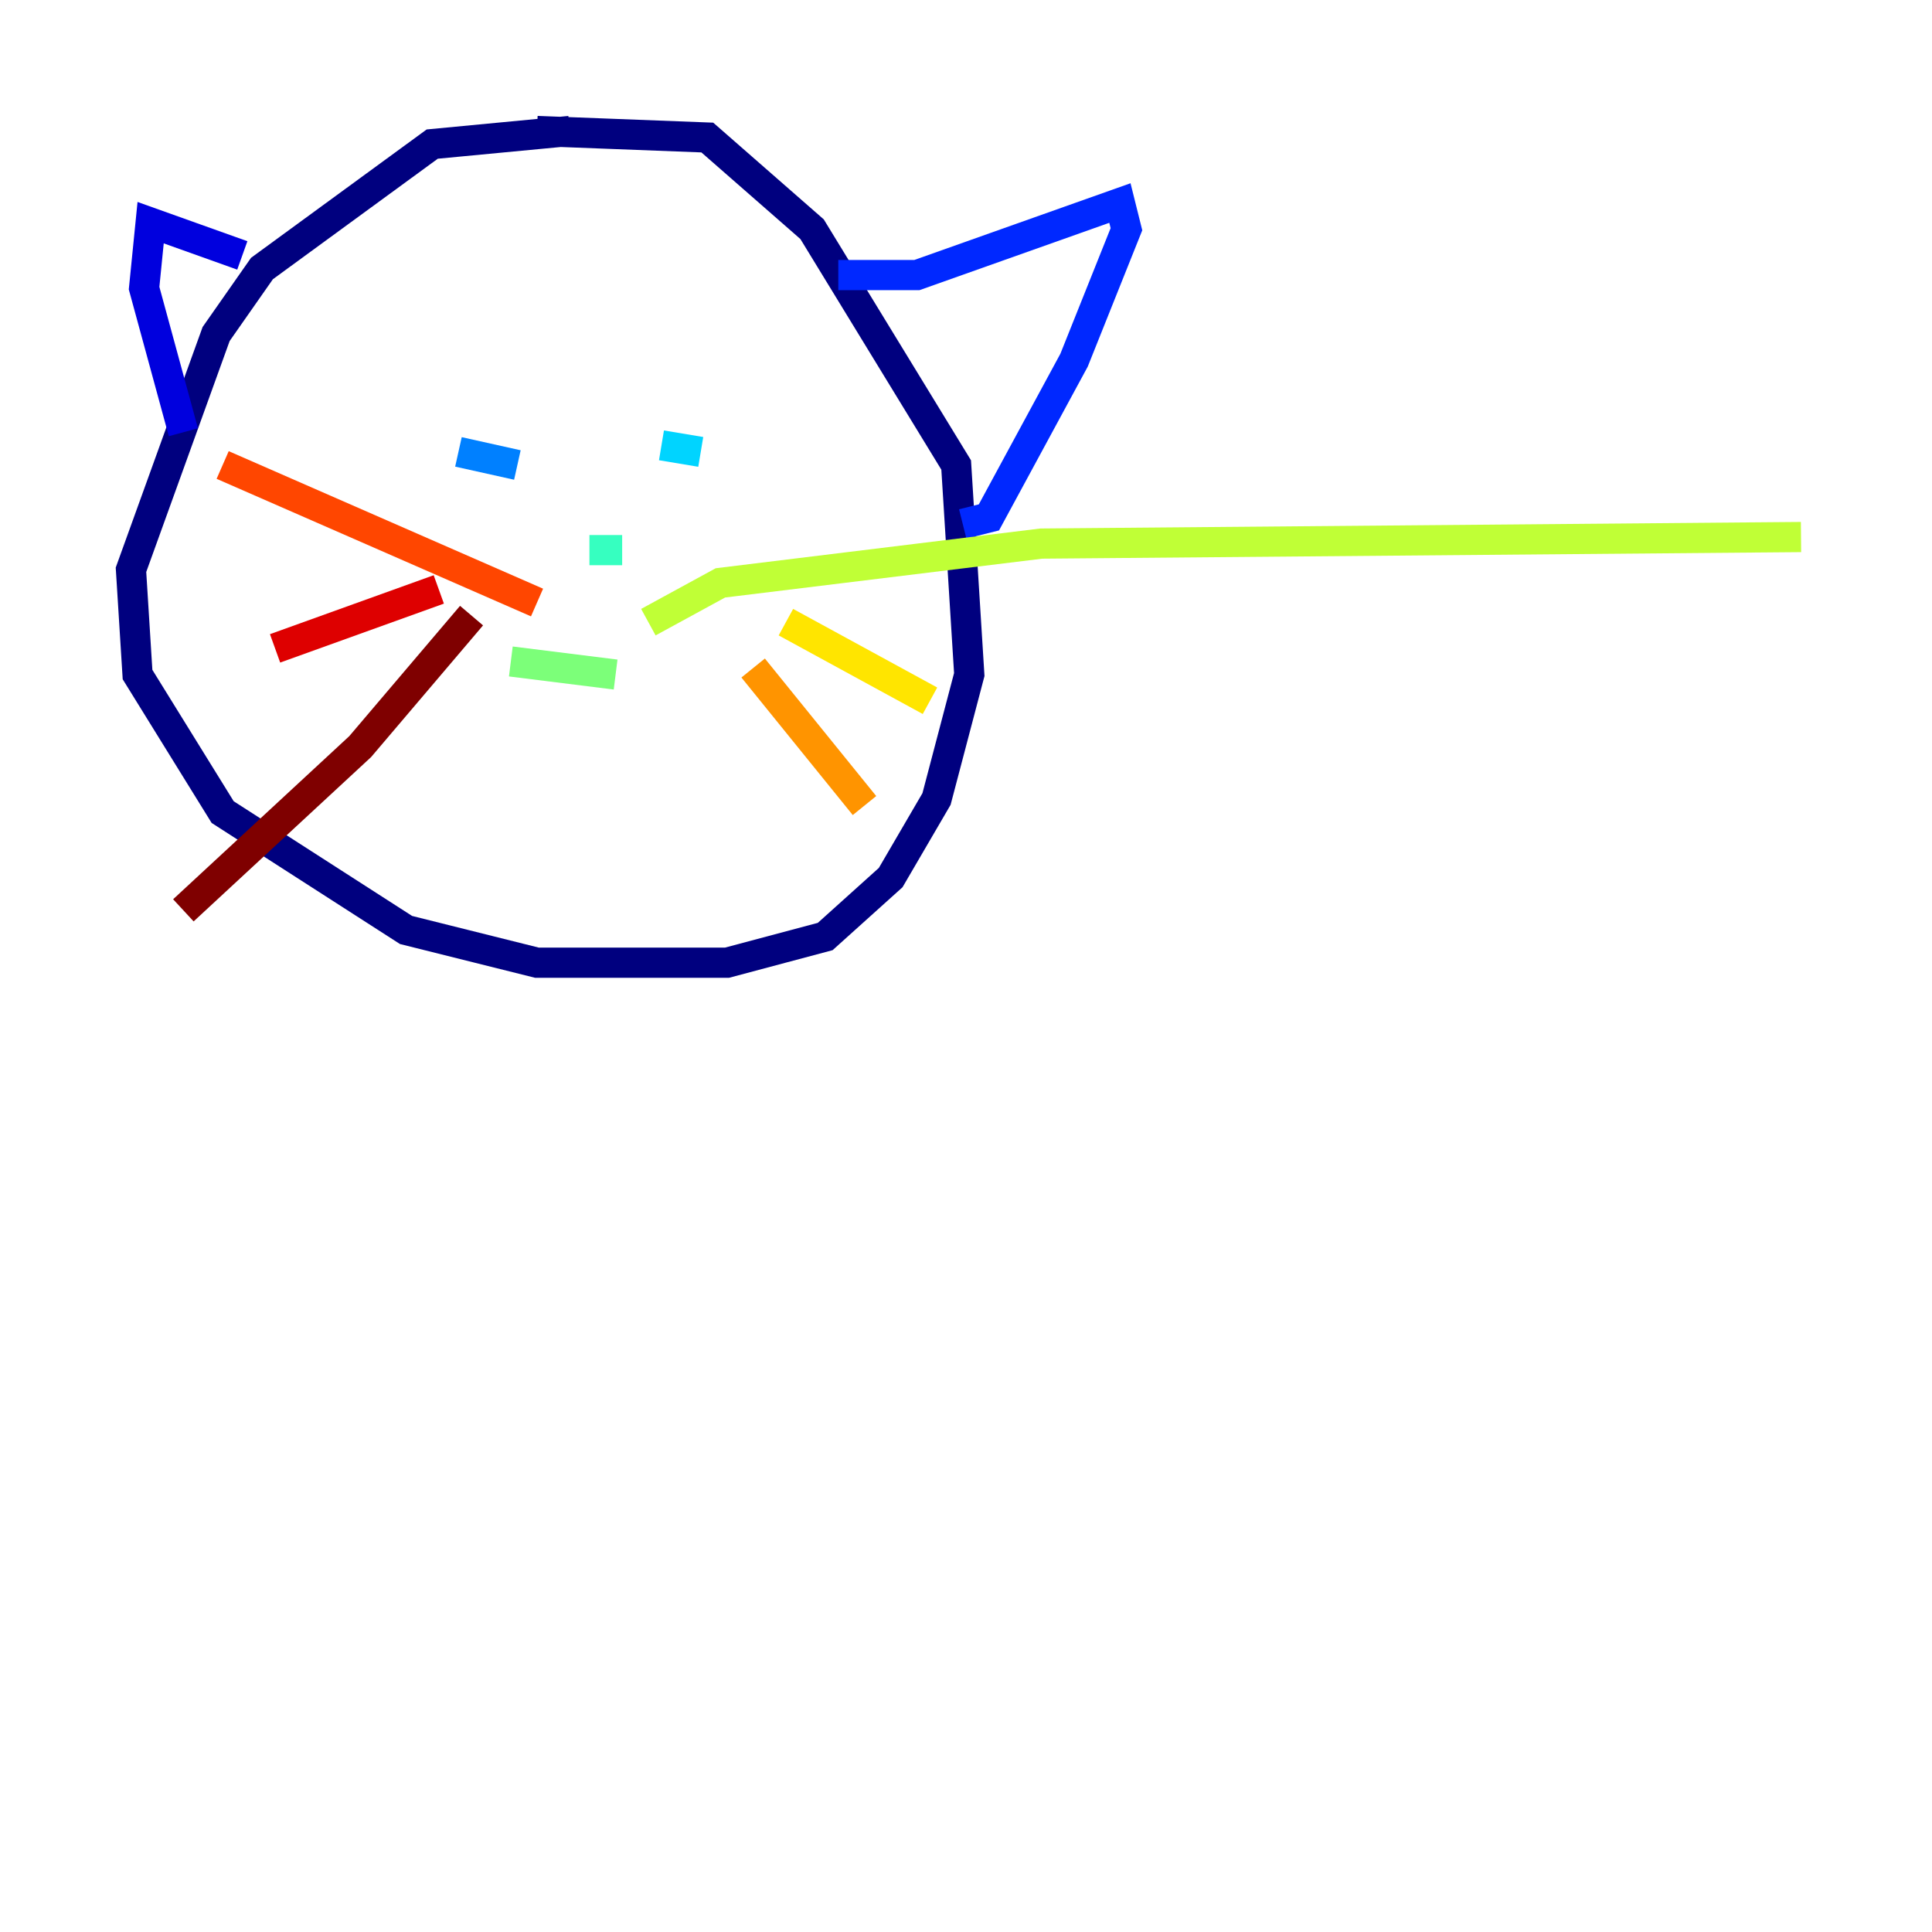 <?xml version="1.0" encoding="utf-8" ?>
<svg baseProfile="tiny" height="128" version="1.2" viewBox="0,0,128,128" width="128" xmlns="http://www.w3.org/2000/svg" xmlns:ev="http://www.w3.org/2001/xml-events" xmlns:xlink="http://www.w3.org/1999/xlink"><defs /><polyline fill="none" points="37.749,8.678 28.637,9.546 17.356,17.79 14.319,22.129 8.678,37.749 9.112,44.691 14.752,53.803 26.902,61.614 35.58,63.783 48.163,63.783 54.671,62.047 59.01,58.142 62.047,52.936 64.217,44.691 63.349,30.807 53.803,15.186 46.861,9.112 35.58,8.678" stroke="#00007f" stroke-width="2" /><polyline fill="none" points="16.054,16.922 9.98,14.752 9.546,19.091 12.149,28.637" stroke="#0000de" stroke-width="2" /><polyline fill="none" points="55.539,18.224 60.746,18.224 74.197,13.451 74.63,15.186 71.159,23.864 65.519,34.278 63.783,34.712" stroke="#0028ff" stroke-width="2" /><polyline fill="none" points="30.373,29.939 34.278,30.807" stroke="#0080ff" stroke-width="2" /><polyline fill="none" points="43.824,29.505 46.427,29.939" stroke="#00d4ff" stroke-width="2" /><polyline fill="none" points="39.051,36.447 41.22,36.447" stroke="#36ffc0" stroke-width="2" /><polyline fill="none" points="33.844,43.824 40.786,44.691" stroke="#7cff79" stroke-width="2" /><polyline fill="none" points="42.956,41.22 47.729,38.617 68.99,36.014 119.322,35.58" stroke="#c0ff36" stroke-width="2" /><polyline fill="none" points="52.068,41.22 61.614,46.427" stroke="#ffe500" stroke-width="2" /><polyline fill="none" points="49.898,44.258 57.275,53.37" stroke="#ff9400" stroke-width="2" /><polyline fill="none" points="35.58,39.919 14.752,30.807" stroke="#ff4600" stroke-width="2" /><polyline fill="none" points="29.071,39.051 18.224,42.956" stroke="#de0000" stroke-width="2" /><polyline fill="none" points="31.241,40.786 23.864,49.464 12.149,60.312" stroke="#7f0000" stroke-width="2" /></svg>